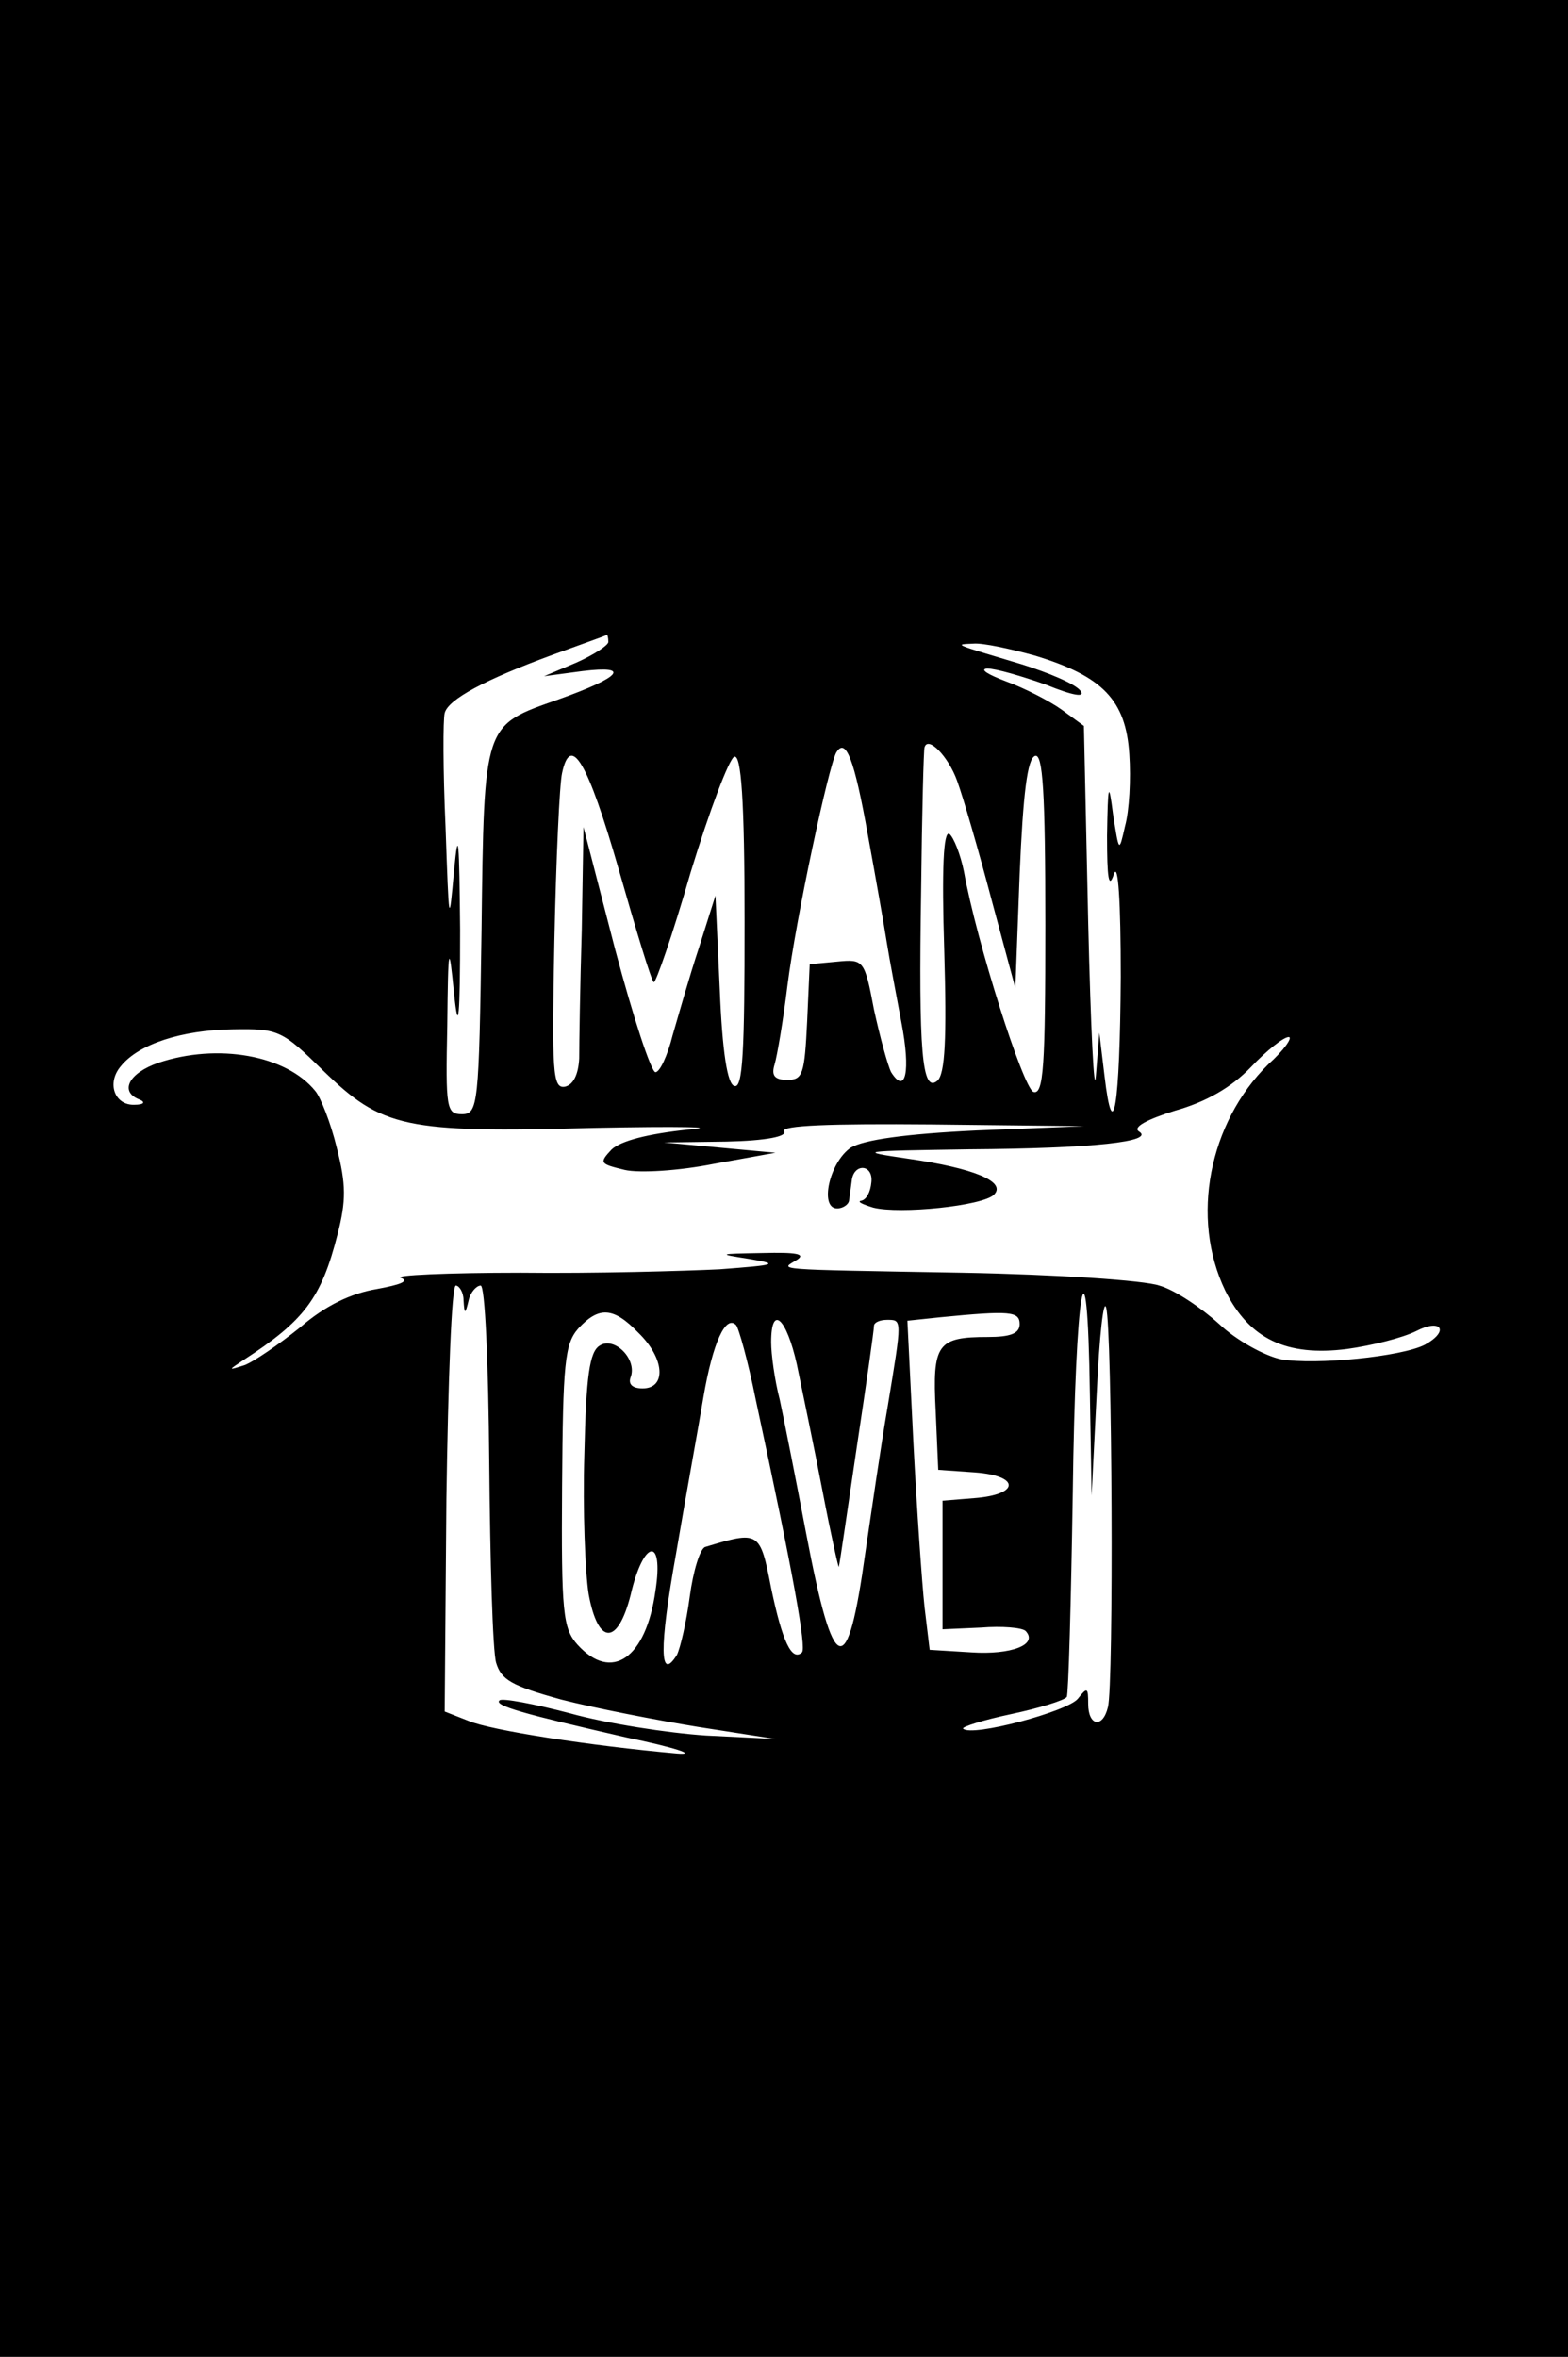 <?xml version="1.0" standalone="no"?>
<!DOCTYPE svg PUBLIC "-//W3C//DTD SVG 20010904//EN"
 "http://www.w3.org/TR/2001/REC-SVG-20010904/DTD/svg10.dtd">
<svg version="1.0" xmlns="http://www.w3.org/2000/svg"
 width="183pt" height="275pt" viewBox="0 0 183 275"
 preserveAspectRatio="xMidYMid meet">
<g transform="translate(0,275) scale(0.1,-0.1)"
fill="#000000" stroke="none">
<path d="M0 1375 l0 -1375 915 0 915 0 0 1375 0 1375 -915 0 -915 0 0 -1375z
m710 626 c0 -4 -17 -15 -37 -24 l-38 -16 45 6 c57 7 45 -7 -28 -33 -88 -31
-87 -26 -90 -270 -3 -204 -4 -214 -23 -214 -18 0 -19 7 -17 103 1 96 2 98 8
37 5 -48 7 -28 7 75 -1 104 -2 122 -7 70 -6 -67 -6 -64 -10 50 -3 66 -3 126
-1 133 4 16 47 39 126 68 33 12 61 22 63 23 1 1 2 -3 2 -8z m498 -16 c79 -24
106 -52 110 -115 2 -29 0 -66 -5 -84 -7 -31 -7 -31 -14 14 -5 39 -6 36 -7 -25
0 -50 2 -63 8 -45 5 15 8 -31 8 -120 -1 -152 -9 -200 -19 -115 l-6 50 -4 -50
c-2 -27 -6 53 -9 179 l-5 229 -26 19 c-14 10 -43 25 -65 33 -21 8 -31 14 -22
15 10 0 41 -9 69 -19 32 -13 46 -15 40 -7 -6 8 -37 21 -69 31 -80 24 -79 23
-56 24 11 1 43 -6 72 -14z m-195 -210 c9 -49 19 -106 22 -125 3 -19 11 -61 17
-93 11 -57 5 -85 -12 -58 -4 8 -13 41 -20 73 -11 58 -12 59 -43 56 l-32 -3 -3
-67 c-3 -61 -5 -68 -23 -68 -15 0 -19 5 -15 18 3 10 10 51 15 92 10 79 48 256
57 272 11 18 21 -7 37 -97z m104 64 c7 -19 25 -81 40 -138 l28 -104 5 133 c4
94 9 135 18 138 9 3 12 -41 12 -197 0 -165 -2 -199 -14 -195 -12 5 -66 174
-81 257 -4 20 -12 40 -17 44 -7 4 -9 -41 -6 -136 3 -103 1 -144 -8 -152 -18
-15 -22 34 -19 221 1 91 3 167 4 168 4 14 28 -11 38 -39z m-395 -103 c20 -70
38 -130 41 -132 2 -2 22 55 43 128 22 72 45 133 51 135 8 3 12 -50 12 -192 0
-151 -2 -196 -12 -192 -8 2 -14 39 -17 113 l-5 109 -19 -60 c-11 -33 -24 -79
-31 -103 -6 -24 -15 -43 -20 -43 -5 0 -26 64 -47 143 l-37 143 -2 -120 c-2
-66 -3 -133 -3 -150 -1 -19 -7 -31 -17 -33 -14 -2 -15 17 -12 170 2 95 6 183
9 196 10 47 30 13 66 -112z m-345 -235 c69 -67 95 -73 316 -67 100 2 150 1
110 -2 -47 -5 -78 -13 -89 -23 -15 -16 -14 -17 15 -24 17 -4 64 -1 104 7 l72
13 -65 6 -65 6 73 1 c46 1 71 6 67 12 -4 7 55 9 172 8 l178 -2 -125 -5 c-84
-4 -132 -11 -147 -20 -25 -17 -37 -71 -16 -71 7 0 14 5 14 10 1 6 2 15 3 22 2
21 25 20 23 -1 -1 -12 -6 -21 -12 -22 -5 -1 1 -4 14 -8 31 -8 128 2 141 15 15
15 -23 31 -100 42 -61 9 -57 9 70 11 146 1 219 9 199 21 -7 5 10 14 42 24 36
10 66 27 89 51 18 19 38 35 44 35 5 0 -5 -15 -24 -32 -69 -68 -91 -179 -50
-264 28 -56 71 -77 142 -68 29 4 65 13 81 21 29 15 39 0 10 -16 -27 -14 -128
-24 -168 -17 -19 4 -52 22 -72 41 -21 19 -52 40 -70 45 -17 6 -120 13 -230 15
-228 4 -212 3 -193 15 11 7 -1 9 -40 8 -53 -1 -53 -1 -15 -7 35 -6 31 -7 -35
-12 -41 -2 -146 -5 -232 -4 -86 0 -150 -3 -140 -6 10 -4 -1 -8 -28 -13 -30 -5
-60 -19 -90 -45 -25 -20 -54 -40 -65 -44 -19 -6 -19 -6 -1 6 71 46 91 72 110
147 10 39 10 58 -1 101 -7 29 -19 59 -25 66 -34 42 -114 56 -183 33 -35 -12
-46 -34 -22 -43 7 -3 5 -6 -6 -6 -23 -1 -33 25 -16 45 21 26 71 42 130 43 54
1 58 -1 106 -48z m164 -268 c1 -17 2 -17 6 0 2 9 9 17 14 17 5 0 9 -87 10
-207 1 -115 4 -219 8 -233 6 -20 18 -27 76 -43 39 -10 111 -24 160 -32 l90
-14 -81 4 c-45 3 -116 14 -159 26 -42 11 -79 18 -82 15 -7 -6 29 -16 147 -43
58 -12 85 -21 60 -19 -101 9 -217 27 -243 38 l-28 11 2 248 c2 137 6 249 11
249 4 0 9 -8 9 -17z m731 -110 l2 -118 6 120 c3 66 8 111 11 99 7 -24 9 -441
2 -466 -6 -25 -23 -22 -23 4 0 19 -1 20 -12 6 -12 -15 -124 -45 -134 -35 -2 2
23 10 56 17 33 7 62 16 65 20 2 3 5 111 7 238 3 241 17 320 20 115z m-527 72
c31 -30 33 -65 5 -65 -12 0 -17 5 -14 13 8 21 -19 48 -36 37 -12 -7 -16 -36
-18 -127 -2 -65 1 -138 5 -163 11 -60 34 -60 49 -1 15 65 39 69 29 5 -11 -79
-51 -107 -91 -63 -17 19 -19 37 -18 185 1 143 3 166 19 184 24 26 41 25 70 -5z
m445 10 c0 -11 -11 -15 -37 -15 -59 0 -65 -8 -61 -86 l3 -69 43 -3 c53 -4 52
-26 -1 -30 l-37 -3 0 -75 0 -75 45 2 c24 2 48 0 52 -4 15 -16 -17 -28 -63 -25
l-49 3 -6 50 c-3 28 -9 114 -13 192 l-7 142 38 4 c82 8 93 7 93 -8z m-308 -88
c45 -209 59 -289 54 -295 -12 -11 -23 13 -36 75 -13 67 -14 67 -77 48 -6 -2
-14 -28 -18 -58 -4 -30 -11 -60 -15 -68 -20 -32 -21 7 -1 118 11 65 26 147 32
183 11 64 26 96 38 84 3 -3 14 -42 23 -87z m48 41 c6 -29 20 -96 30 -148 10
-52 19 -92 19 -88 1 3 10 66 21 140 11 73 20 136 20 141 0 4 7 7 15 7 18 0 18
2 1 -101 -8 -46 -19 -123 -26 -170 -21 -152 -37 -147 -69 21 -12 63 -26 134
-31 157 -6 23 -10 53 -10 67 0 45 18 28 30 -26z"/>
</g>
</svg>
